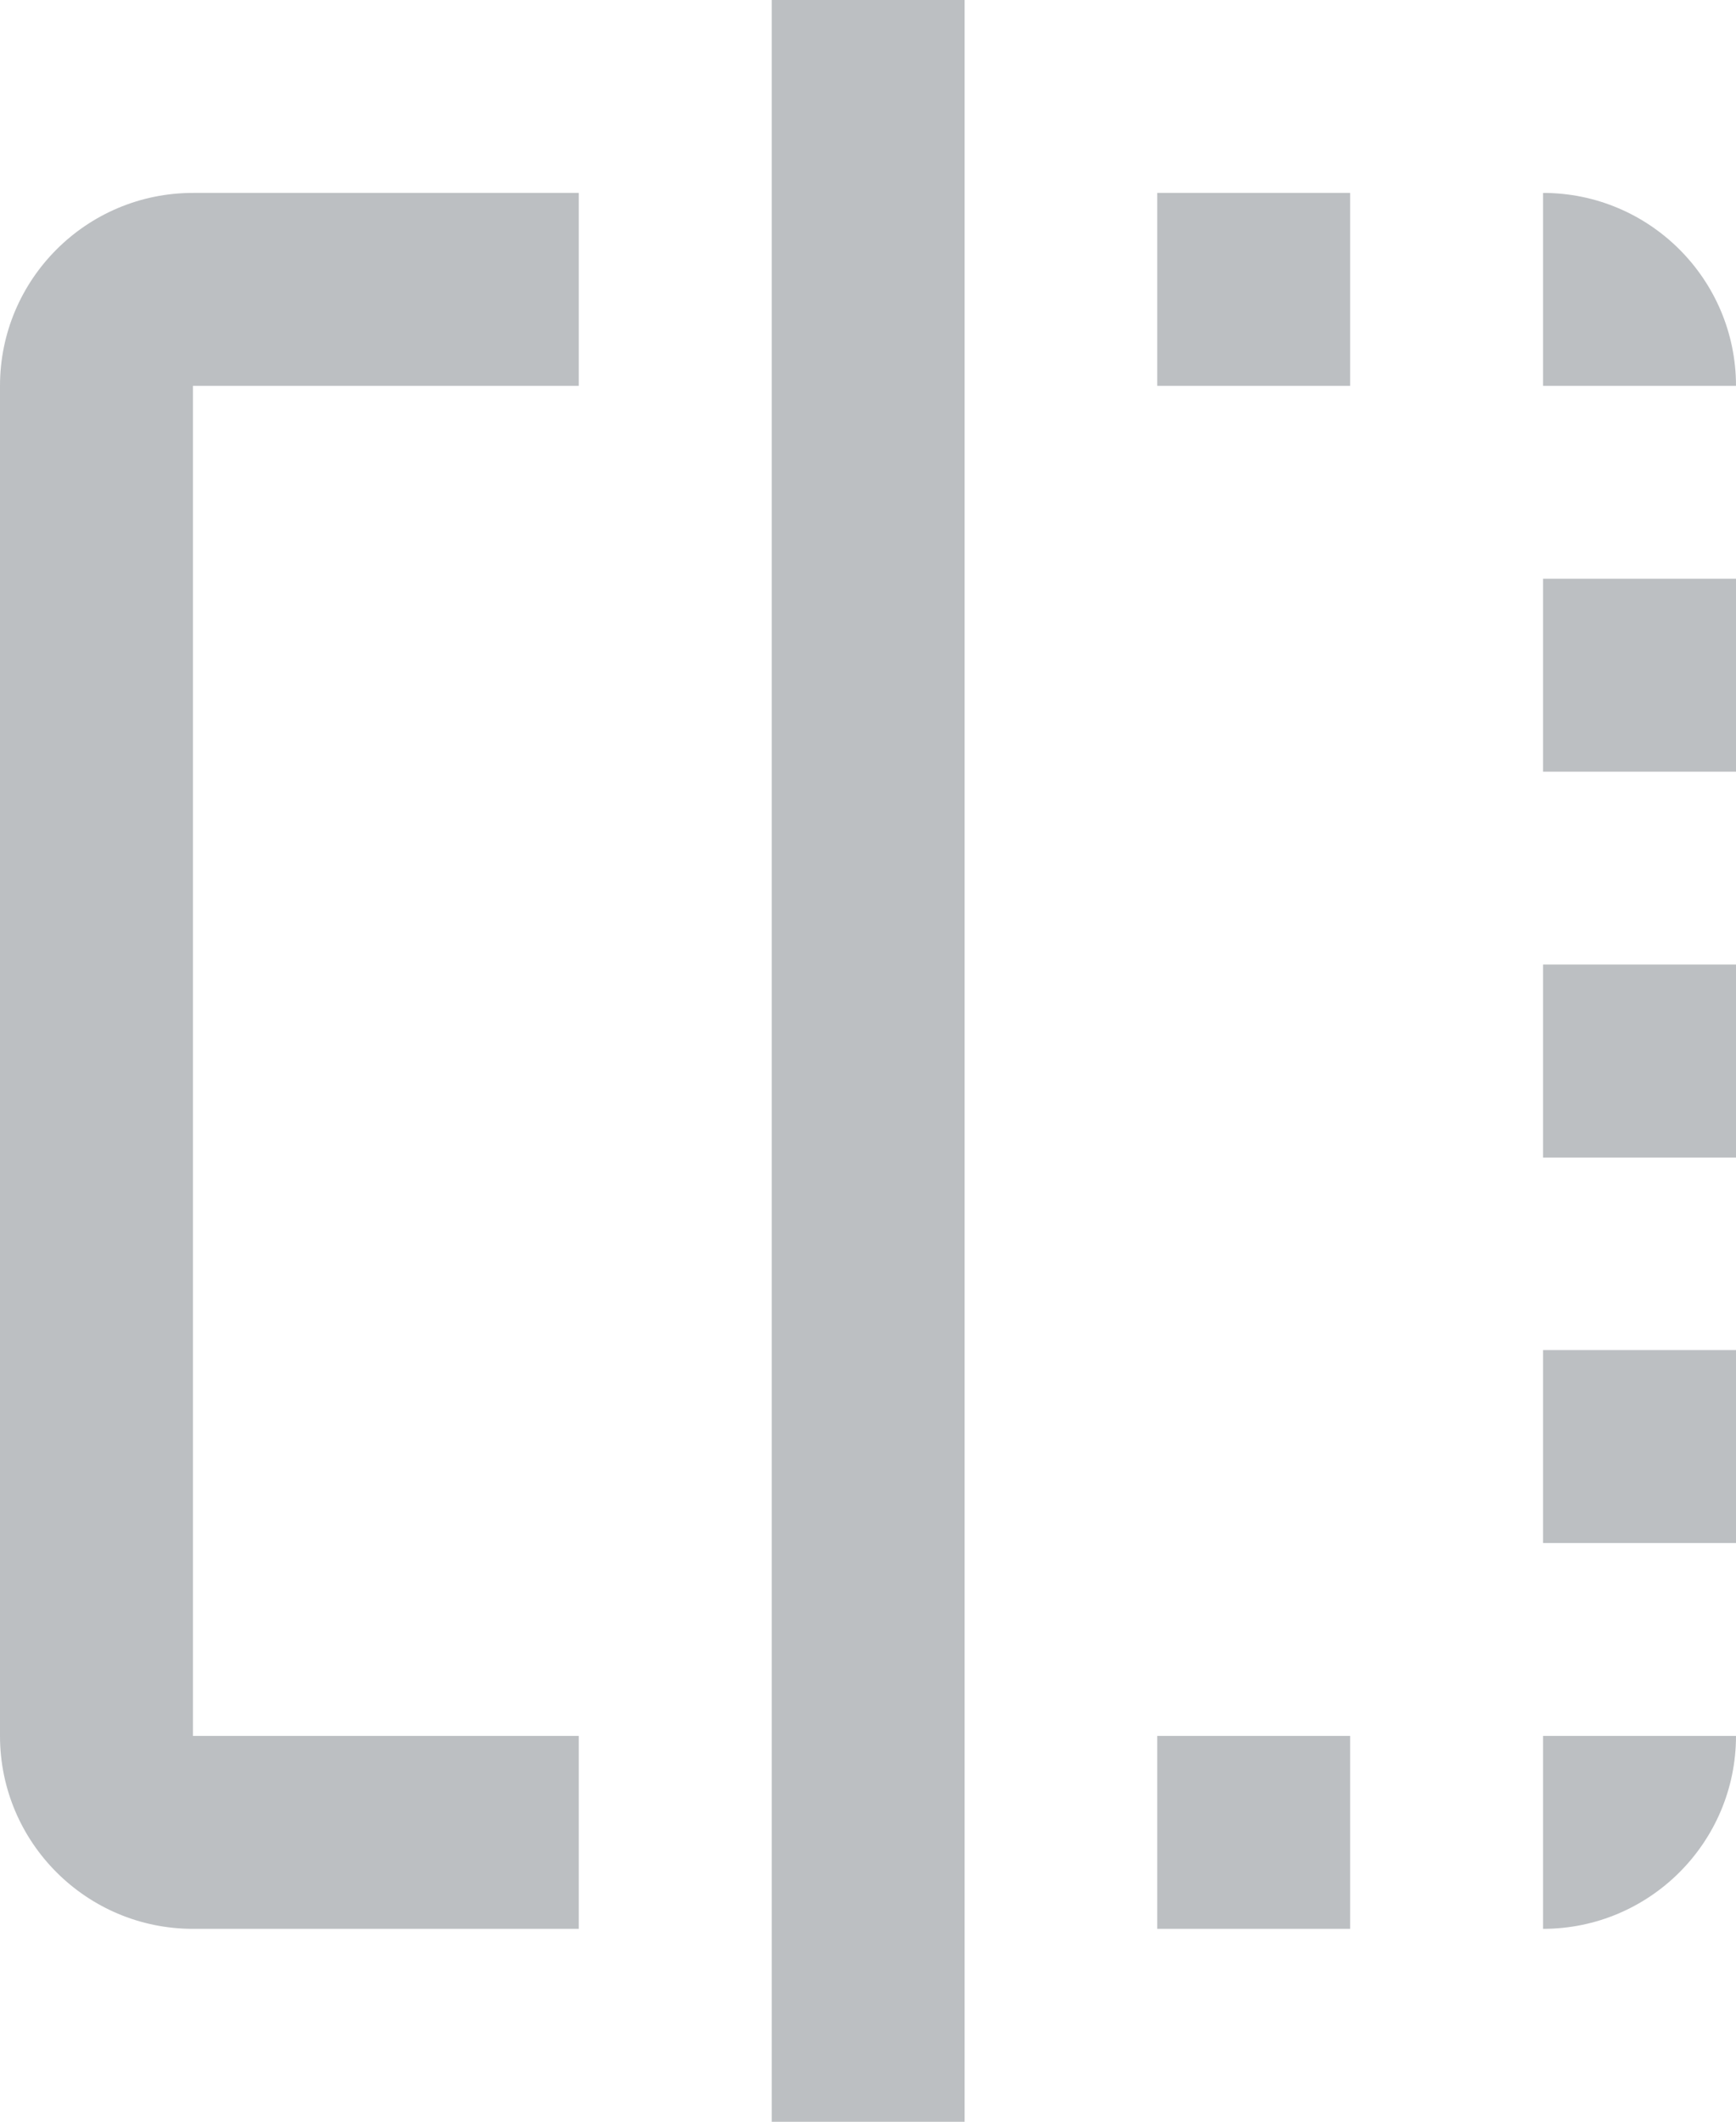 <?xml version="1.0" encoding="utf-8"?>
<!-- Generator: Adobe Illustrator 19.2.0, SVG Export Plug-In . SVG Version: 6.00 Build 0)  -->
<svg version="1.1" id="Layer_1" xmlns="http://www.w3.org/2000/svg" xmlns:xlink="http://www.w3.org/1999/xlink" x="0px" y="0px"
	 viewBox="-49 84.2 512 625.8" style="enable-background:new -49 84.2 512 625.8;" xml:space="preserve">
<style type="text/css">
	.st0{fill:#BCBFC2;}
</style>
<path class="st0" d="M292.3,653.1h56.9v-56.9h-56.9V653.1z M406.1,311.8H463v-56.9h-56.9V311.8z M-49,198v398.2
	c0,31.4,25.5,56.9,56.9,56.9h113.8v-56.9H7.9V198h113.8v-56.9H7.9C-23.5,141.1-49,166.6-49,198z M406.1,141.1V198H463
	C463,166.6,437.5,141.1,406.1,141.1z M178.6,710h56.9V84.2h-56.9V710z M406.1,539.3H463v-56.9h-56.9V539.3z M292.3,198h56.9v-56.9
	h-56.9V198z M406.1,425.6H463v-56.9h-56.9V425.6z M406.1,653.1c31.4,0,56.9-25.5,56.9-56.9h-56.9V653.1z"/>
</svg>
